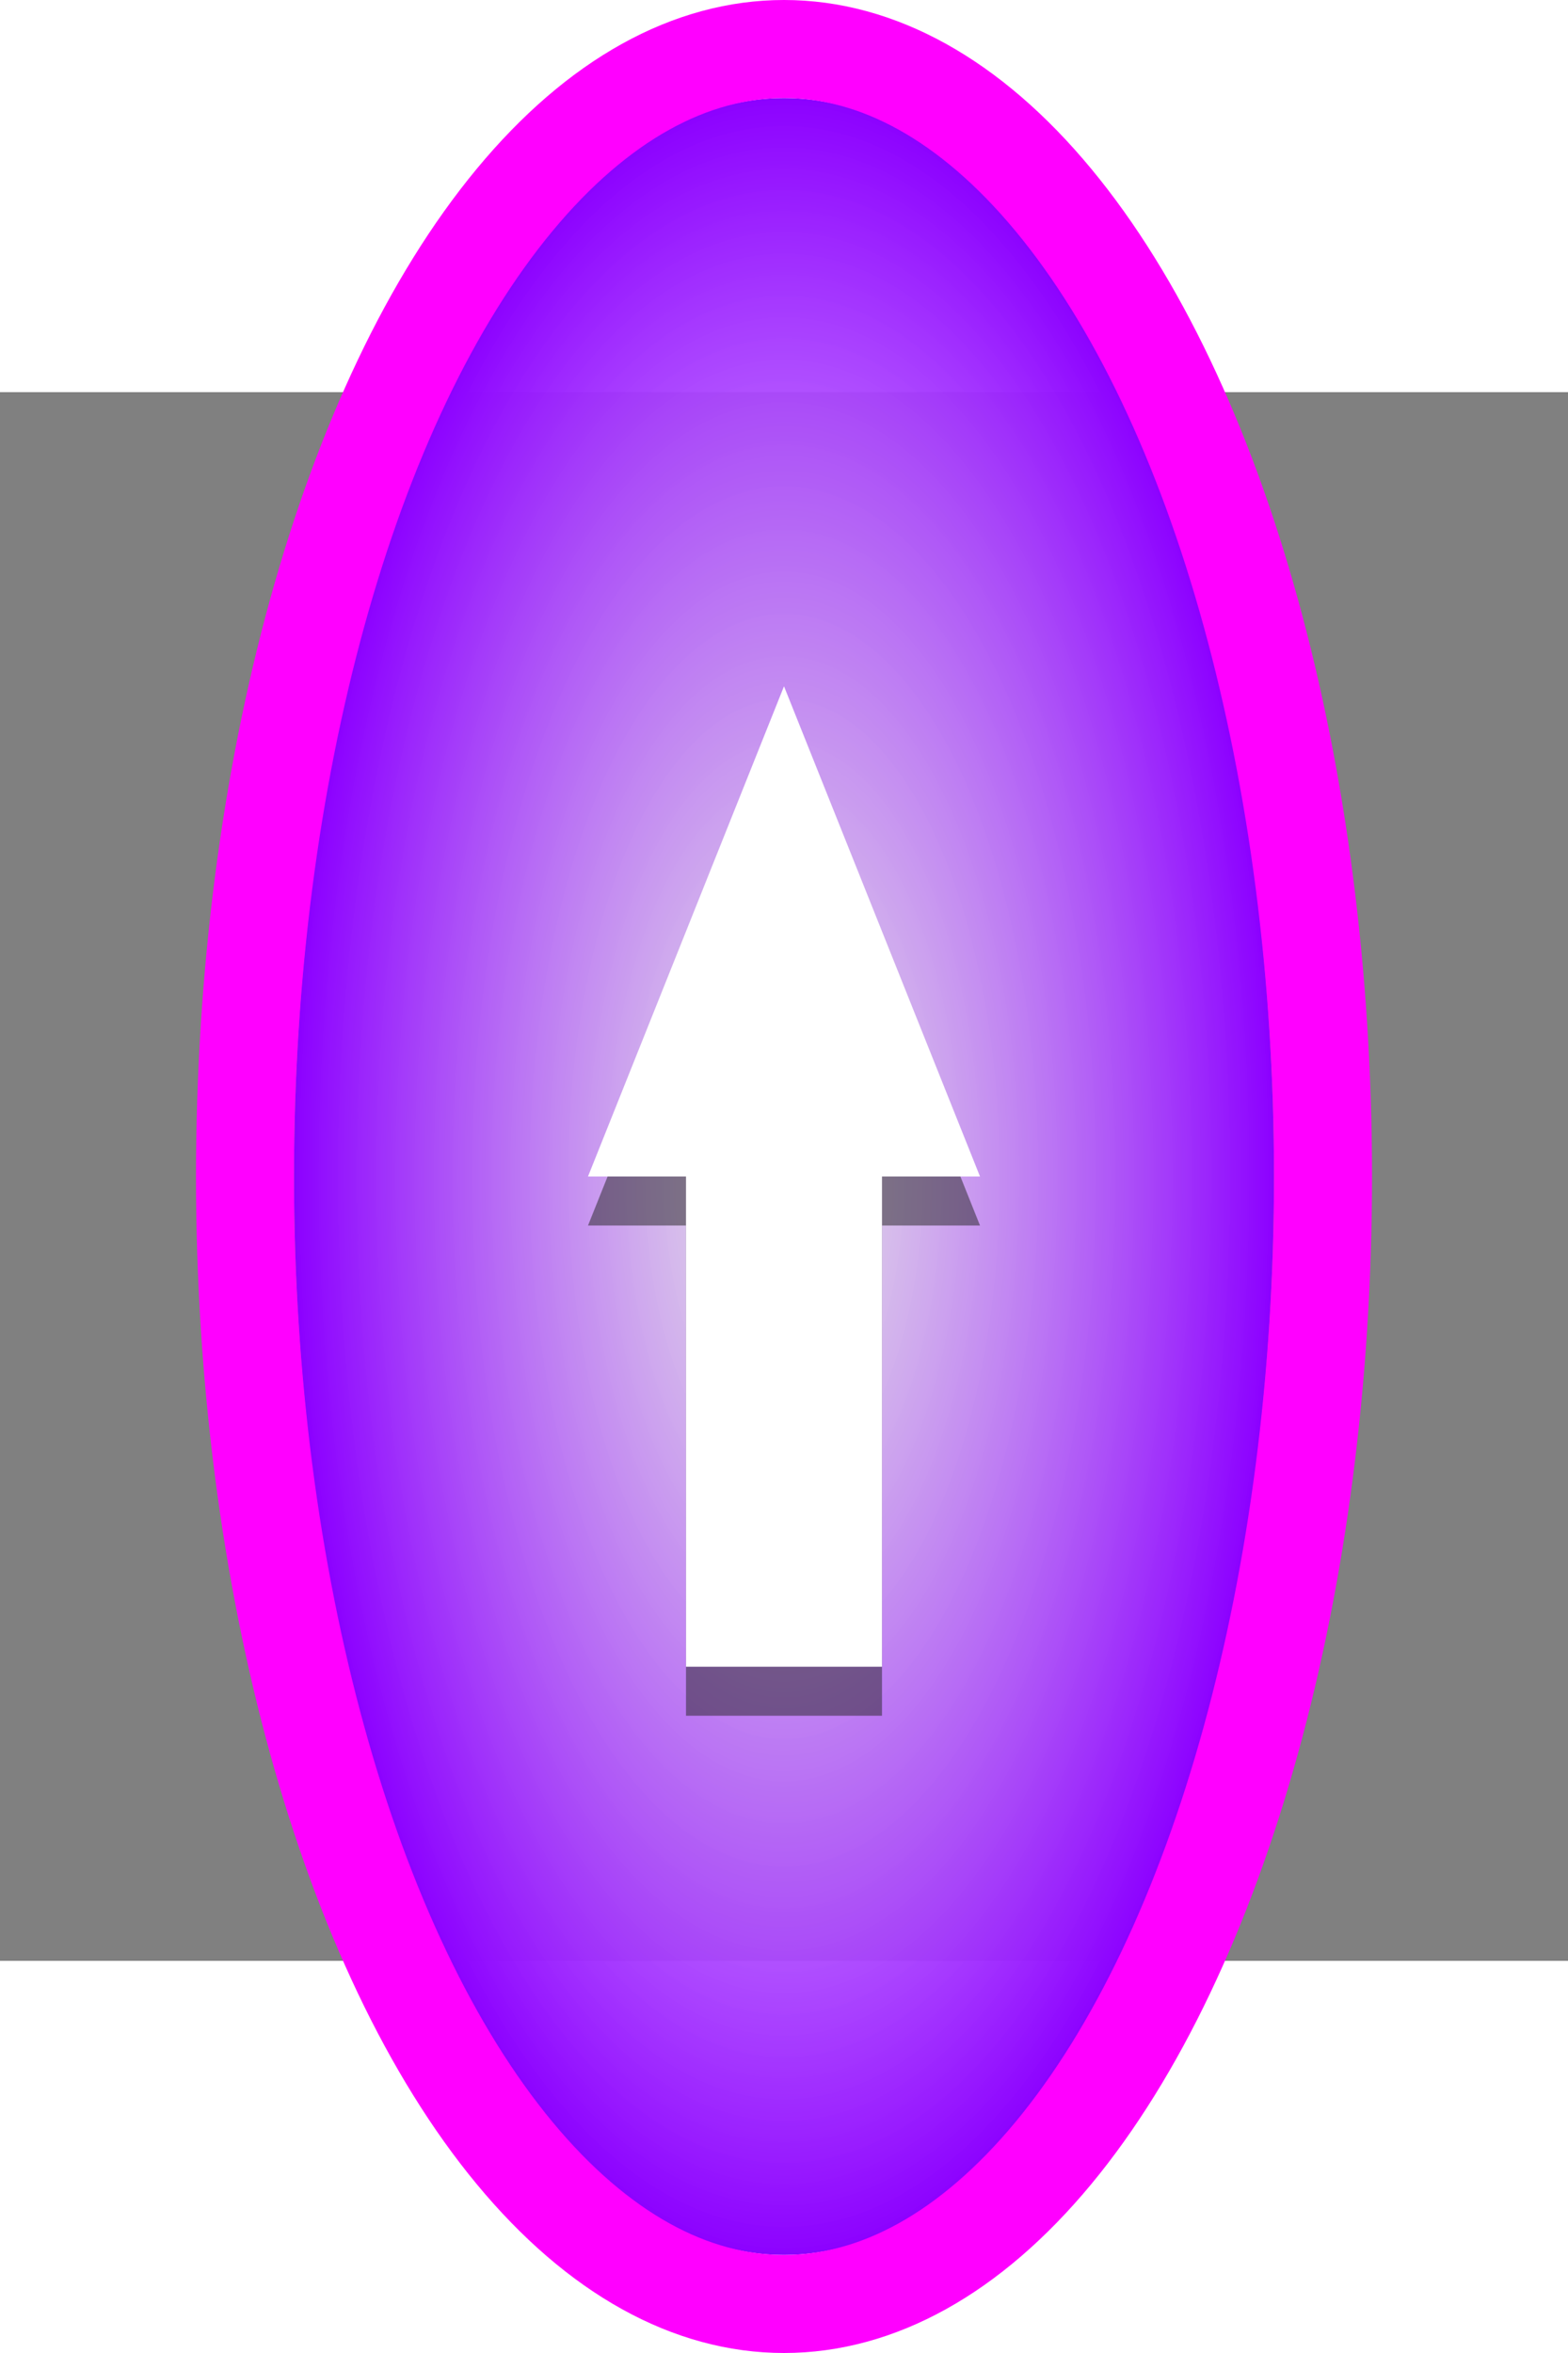 <svg xmlns="http://www.w3.org/2000/svg" width="32" height="48" viewBox="0 0 32 32">
  <rect x="0" y="0" width="32" height="32" fill="#808080" stroke="none"/>
  <defs>
    <radialGradient id="grad3" cx="50%" cy="50%" r="50%">
      <stop offset="0%" stop-color="#fff" stop-opacity="0.8"/>
      <stop offset="100%" stop-color="#8c00ff" stop-opacity="1" data-fillable="true"/>
    </radialGradient>
  </defs>
  <ellipse cx="16" cy="16" rx="10" ry="22" fill="url(#grad3)" data-fillable="true"/>
  <!-- Separate outline -->
  <ellipse cx="16" cy="16" rx="11" ry="23" fill="none" stroke="#ff00ff" stroke-width="2" data-fillable="true"/>
  <!-- Arrow shadow -->
  <polygon points="16,7 12,17 14,17 14,27 18,27 18,17 20,17" fill="#222" opacity="0.5"/>
  <!-- Arrow -->
  <polygon points="16,6 12,16 14,16 14,26 18,26 18,16 20,16" fill="#fff"/>
</svg>
